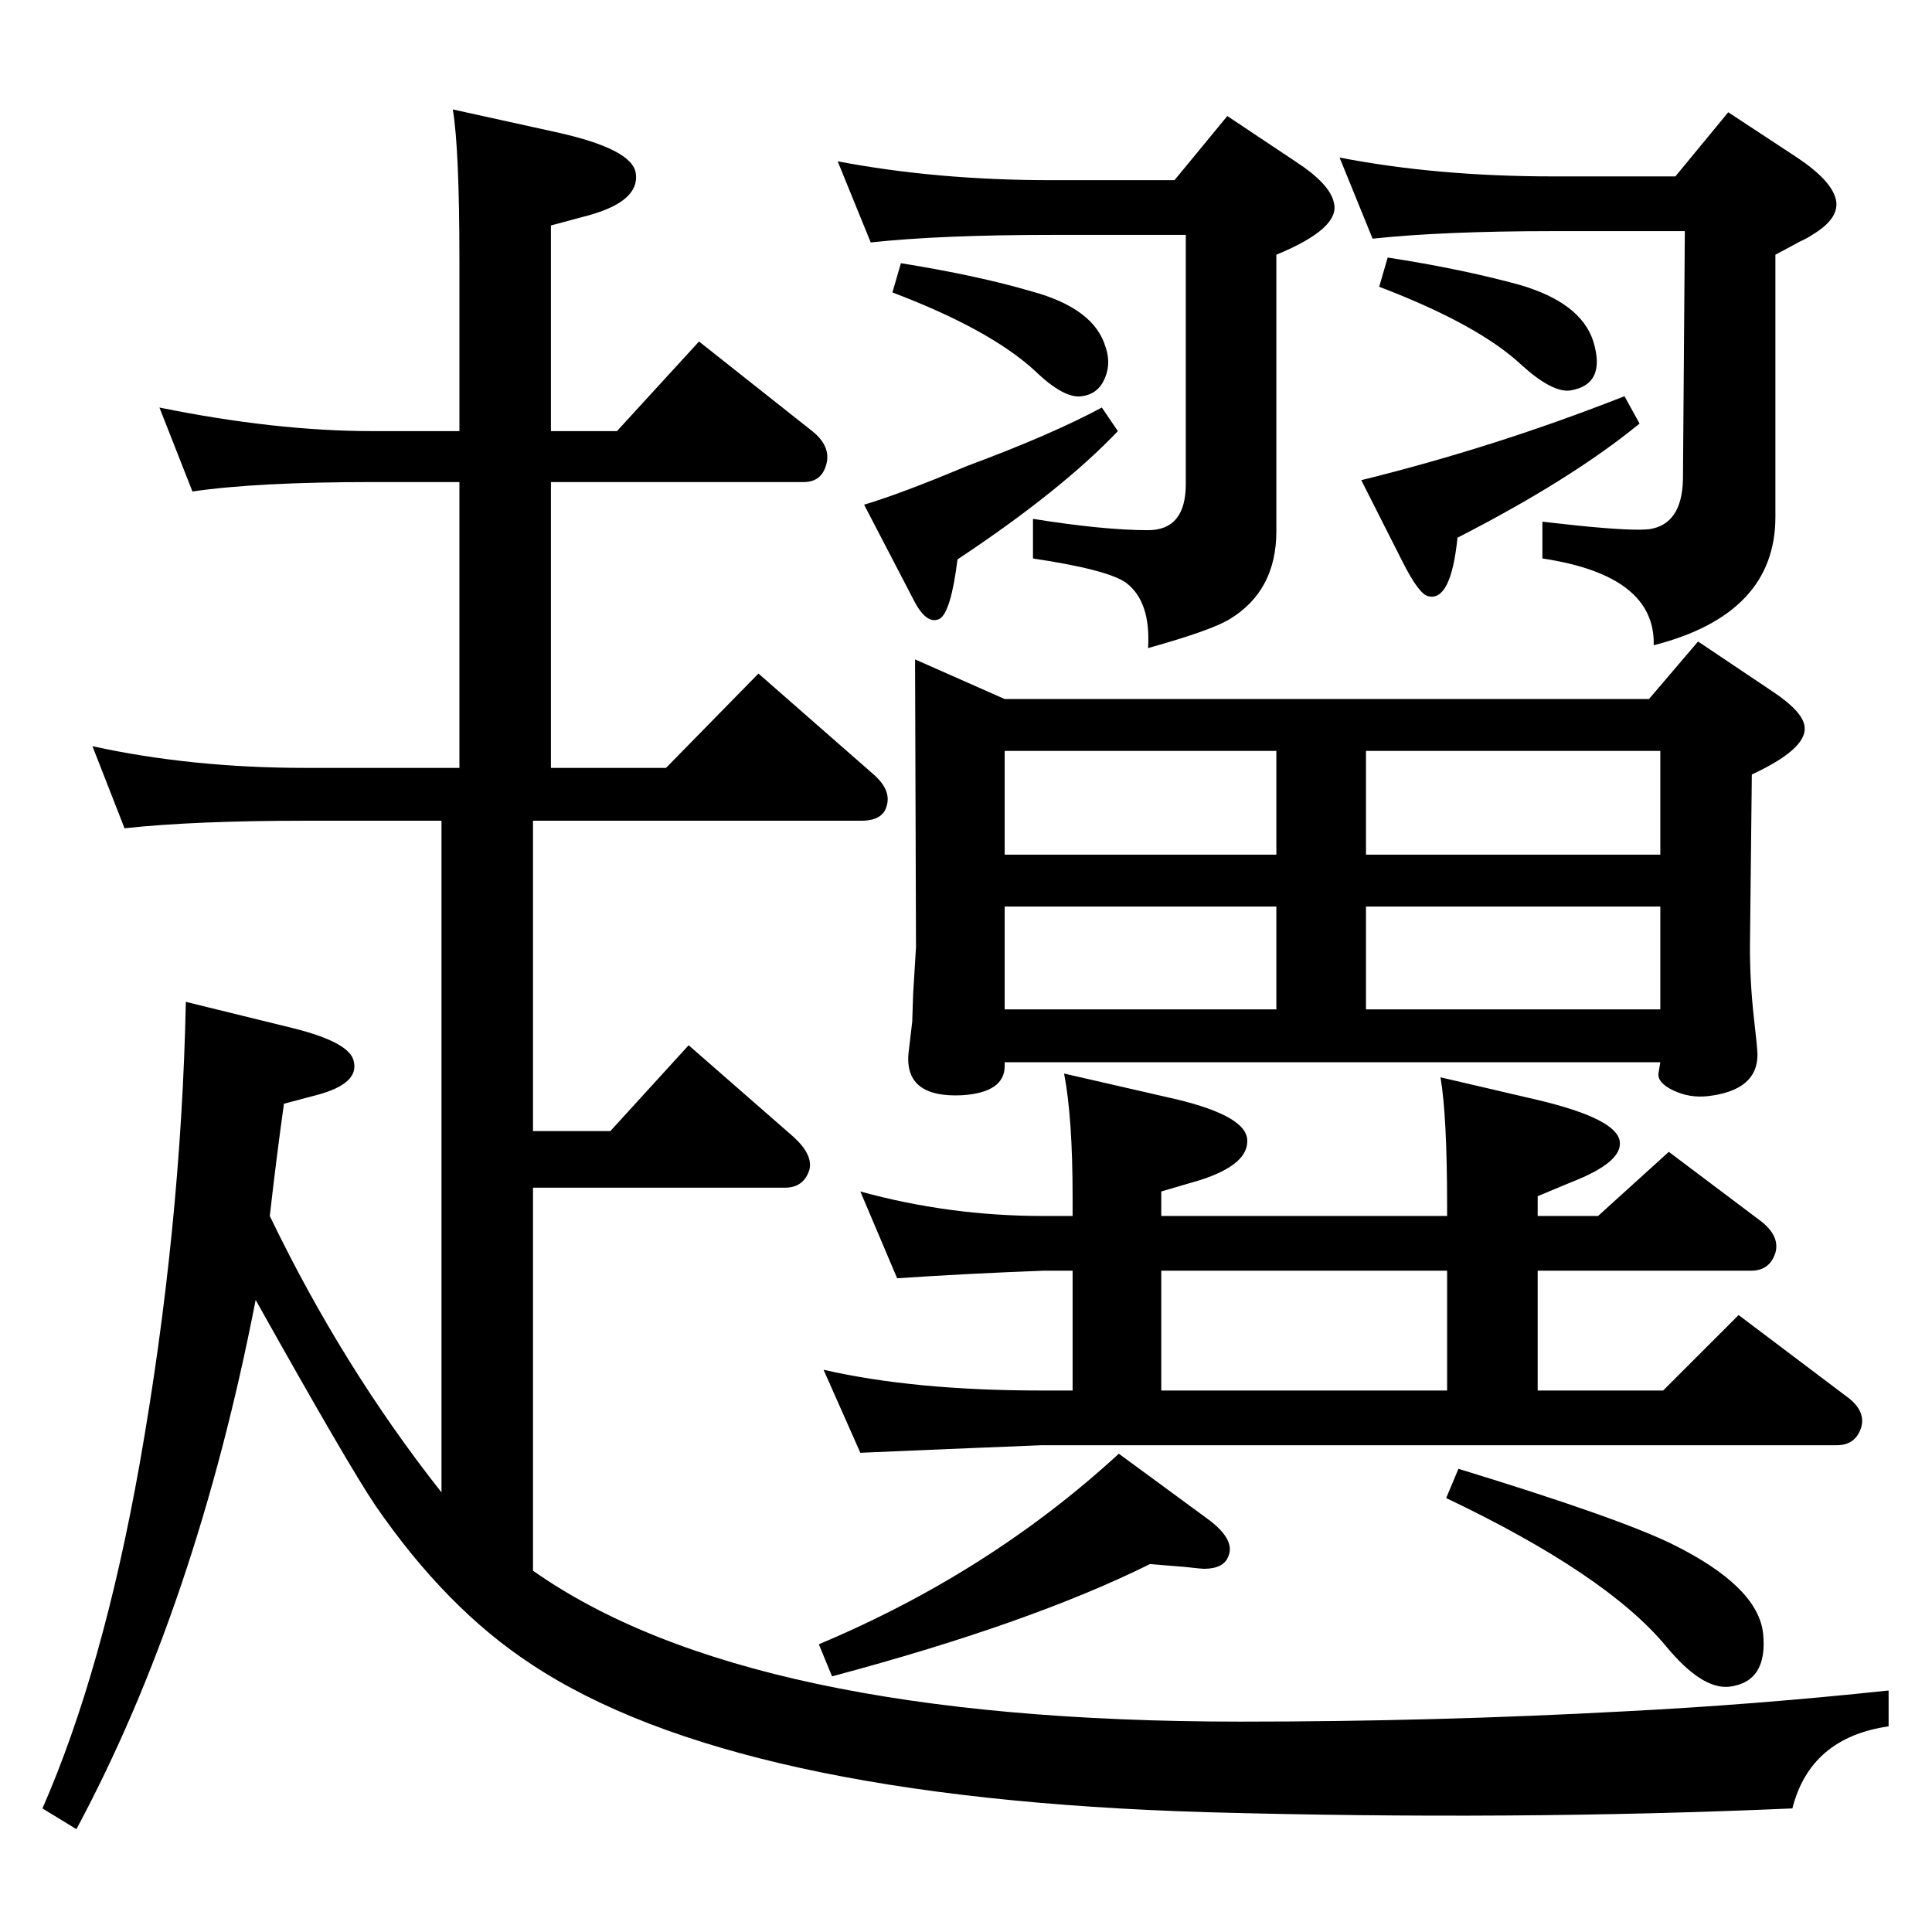 <?xml version="1.0" standalone="no"?>
<!DOCTYPE svg PUBLIC "-//W3C//DTD SVG 1.1//EN" "http://www.w3.org/Graphics/SVG/1.1/DTD/svg11.dtd" >
<svg xmlns="http://www.w3.org/2000/svg" xmlns:xlink="http://www.w3.org/1999/xlink" version="1.1" viewBox="0 0 2048 2048">
  <g transform="matrix(1 0 0 -1 0 2048)">
   <path fill="currentColor"
d="M1527 906l103 -24q84 -20 87 -44q3 -22 -51 -43l-36 -15v-21h64l75 68l97 -73q21 -16 16 -34q-6 -19 -26 -19h-226v-127h133l80 80l114 -86q21 -15 16 -33q-6 -19 -26 -19h-843q-100 -4 -192 -8l-39 88q96 -22 231 -22h33v127h-31q-80 -3 -155 -8l-39 92q94 -26 194 -26
h31v21q0 83 -9 130l109 -25q82 -18 85 -44q3 -27 -50 -44l-41 -12v-26h303v10q0 96 -7 137zM1231 574h303v127h-303v-127zM1760 922h-695v-4q0 -28 -45 -31q-61 -3 -57 44l4 34l1 30l3 49l-1 305l95 -42h683l52 61l79 -53q33 -22 34 -38q2 -23 -56 -50l-2 -183q0 -37 4 -73
q4 -35 4 -41q0 -38 -53 -44q-19 -2 -36 6t-16 18zM1065 978h288v109h-288v-109zM1448 978h312v109h-312v-109zM1065 1142h288v110h-288v-110zM1448 1252v-110h312v110h-312zM565 383q227 -160 750 -160q207 0 409 11q137 7 278 22v-38q-83 -12 -102 -87q-296 -13 -621 -4
q-502 15 -716 157q-90 59 -165 168q-29 43 -127 218q-63 -324 -190 -561l-36 22q64 146 103 365q44 249 49 490l114 -28q60 -15 64 -35q6 -24 -40 -36l-34 -9q-8 -57 -15 -119q77 -160 182 -293v712h-144q-118 0 -192 -8l-34 87q105 -23 226 -23h163v303h-92
q-123 0 -191 -10l-35 89q123 -25 226 -25h92v181q0 118 -7 160l109 -24q82 -18 85 -44q4 -29 -49 -44l-41 -11v-218h70l87 95l120 -95q20 -16 15 -35t-24 -19h-268v-303h122l98 100l121 -106q20 -17 15 -34q-4 -16 -27 -16h-348v-329h82l83 91l111 -97q21 -19 17 -35
q-6 -19 -26 -19h-267v-406zM1245 1857l56 68l72 -48q37 -24 41 -44q7 -27 -61 -55v-293q0 -63 -49 -93q-19 -12 -87 -31q3 49 -23 69q-19 14 -99 26v42q75 -12 122 -12q40 0 40 49v264h-142q-118 0 -192 -8l-35 86q105 -20 227 -20h130zM955 1769q81 -13 139 -30
q66 -18 78 -59q7 -21 -4 -39q-7 -11 -21 -13q-19 -3 -50 27q-48 44 -151 83zM1185 1591q-60 -63 -170 -136q-7 -56 -19 -63q-14 -7 -28 21l-52 100q40 12 109 41q89 33 143 62zM1776 1861l56 68l73 -48q36 -24 41 -44t-25 -38q-6 -4 -13 -7q-9 -5 -26 -14v-278
q0 -103 -129 -136q2 74 -118 92v39l36 -4q59 -6 77 -4q35 5 36 53l2 263h-139q-117 0 -192 -8l-35 86q103 -20 227 -20h129zM1471 1775q78 -12 140 -29q65 -19 78 -60q14 -46 -25 -52q-19 -2 -51 27q-46 43 -151 83zM1722 1628l16 -29q-72 -59 -193 -121q-7 -68 -31 -62
q-10 2 -28 38l-43 85q142 35 279 89zM1219 390q-127 -63 -337 -119l-14 34q181 76 318 202l94 -69q30 -22 22 -40q-5 -13 -26 -13q-2 0 -20 2zM1546 491q170 -52 227 -80q91 -45 96 -95q5 -51 -36 -56q-29 -3 -67 43q-63 76 -233 157z" />
  </g>

</svg>
